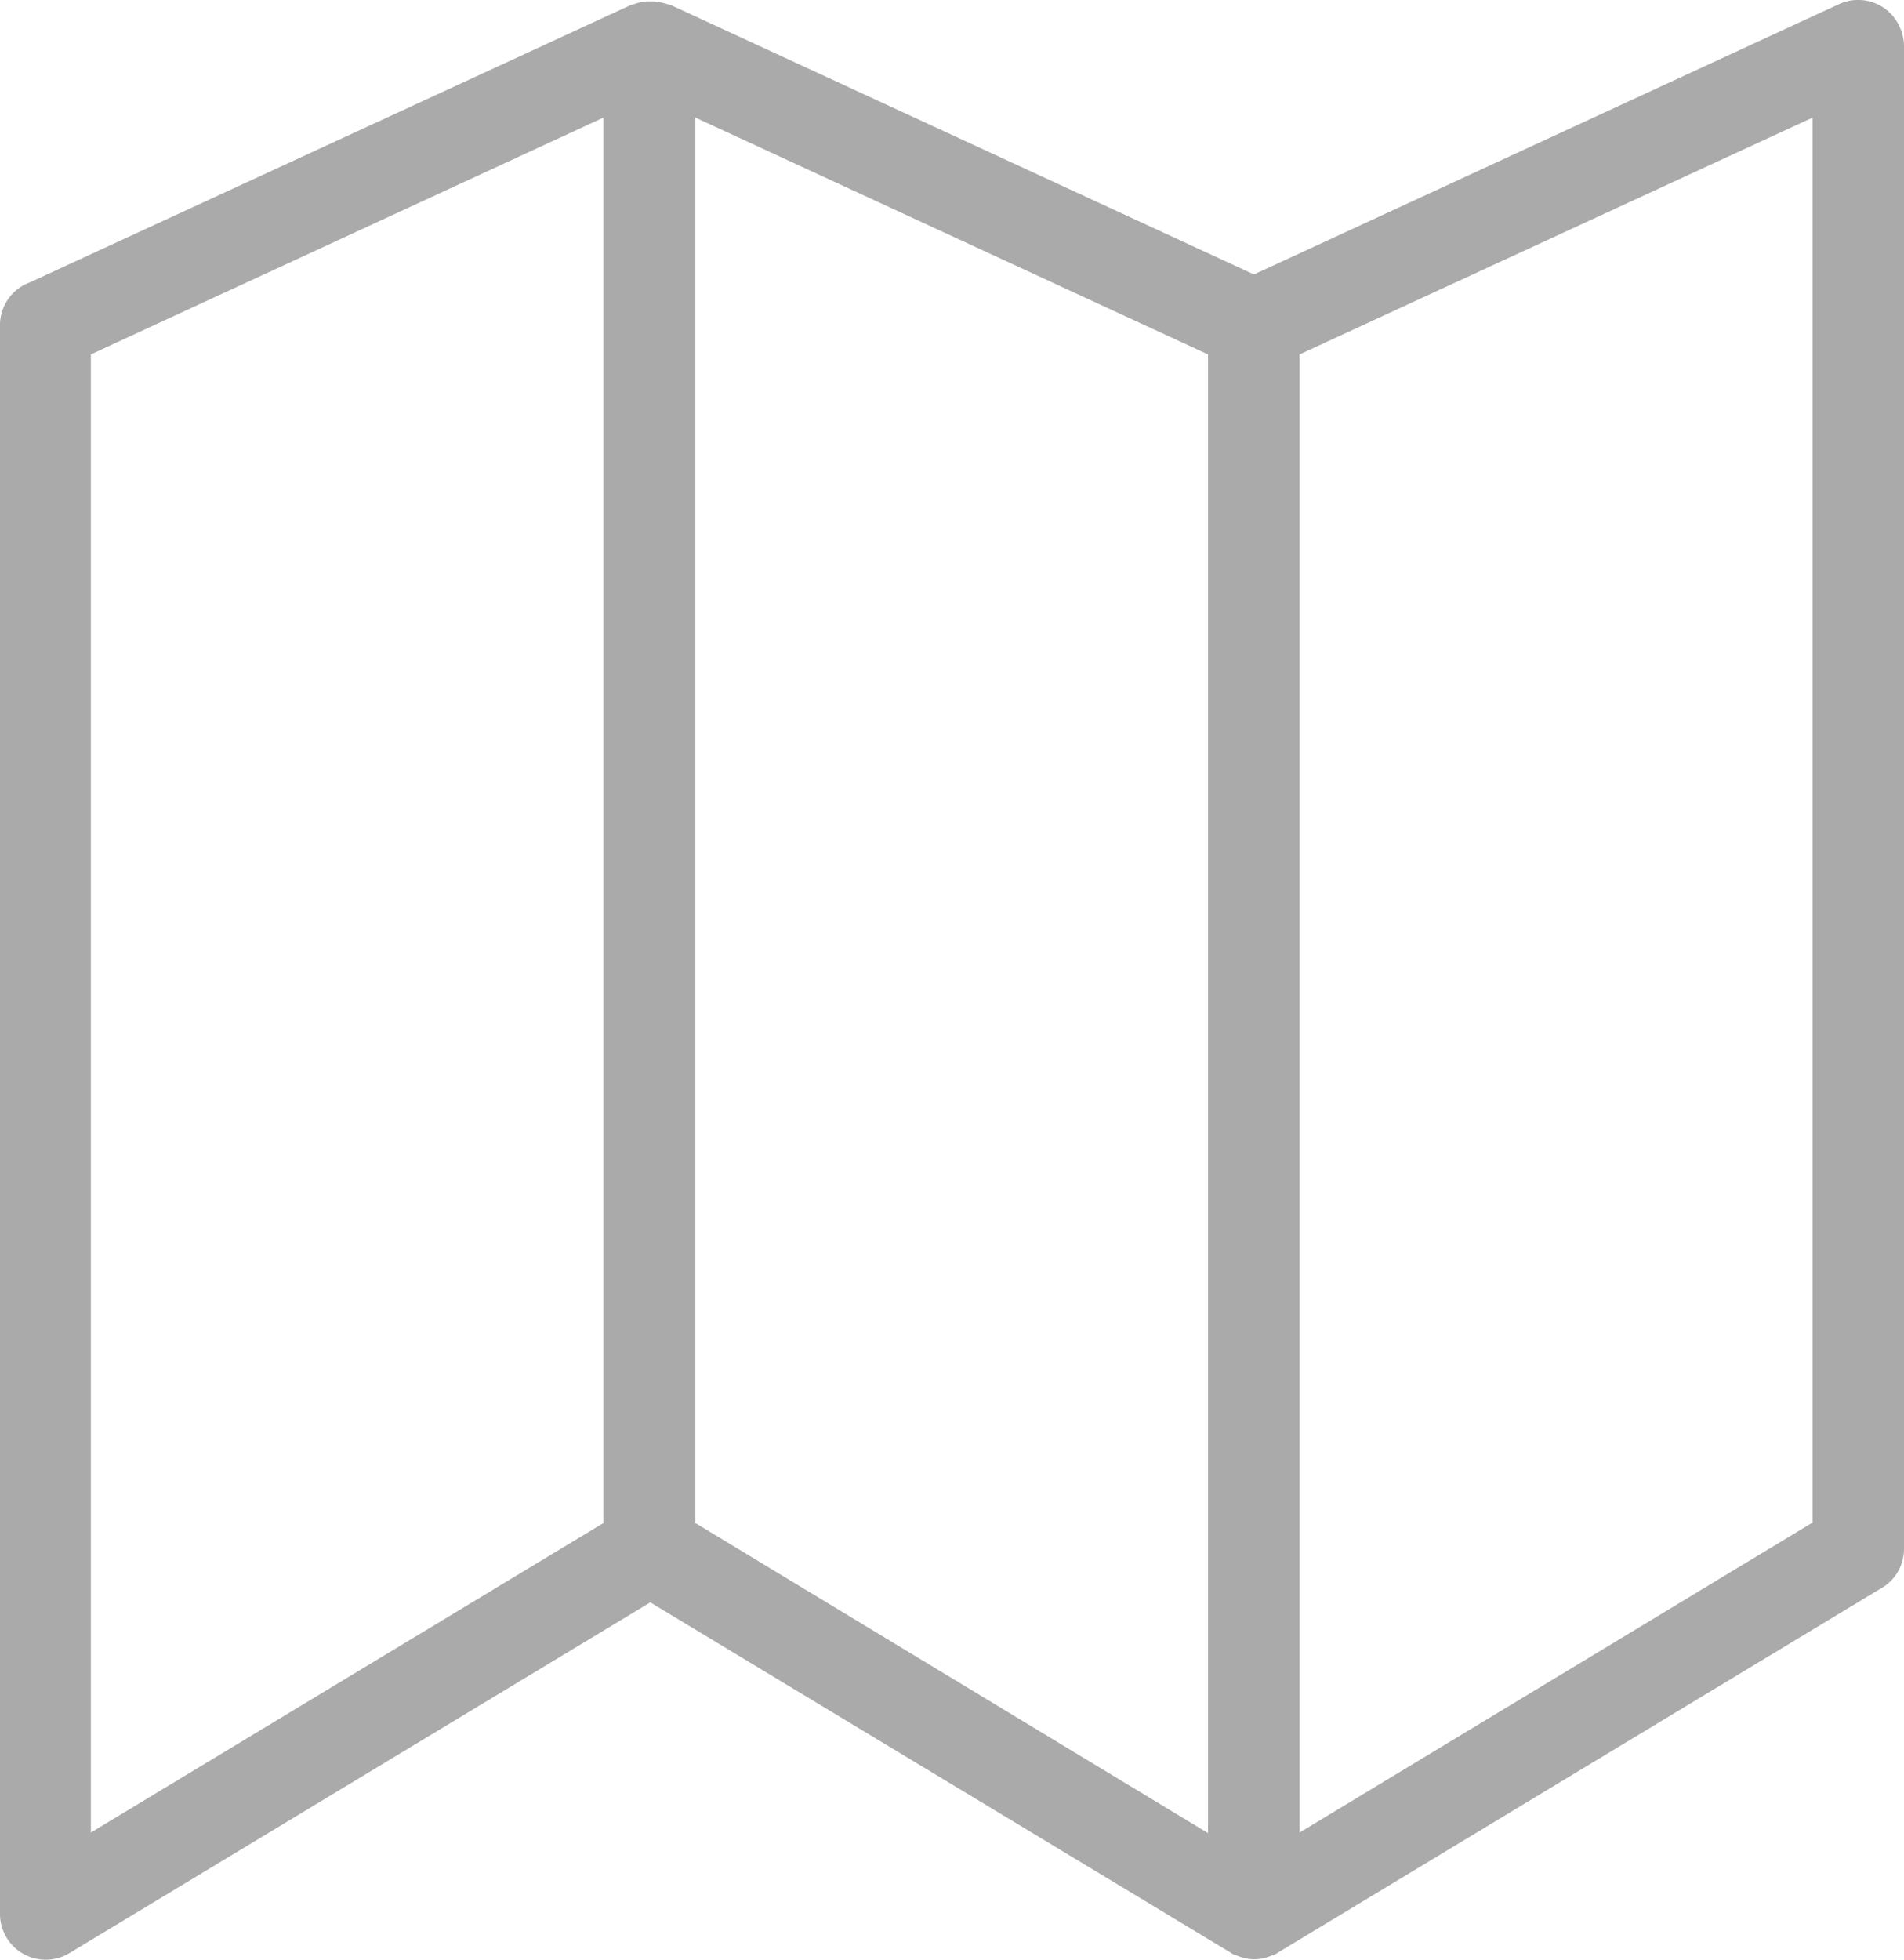 <svg xmlns="http://www.w3.org/2000/svg" width="17.814" height="18.332" viewBox="0 0 17.814 18.332">
  <defs>
    <style>
      .cls-1 {
        fill: #aaa;
      }
    </style>
  </defs>
  <path id="maps-lines" class="cls-1" d="M13.73,2.014,19.206-.515a.426.426,0,0,1,.567.211.439.439,0,0,1,.041.18V13.935a.426.426,0,0,1-.227.376l-5.631,3.4a.224.224,0,0,1-.036.021l-.005.005H13.9a.395.395,0,0,1-.33,0h-.015l-.005-.005a.129.129,0,0,1-.036-.021l-5.43-3.276L2.649,17.716A.428.428,0,0,1,2,17.35V2.488a.425.425,0,0,1,.278-.4L7.909-.51h.01l.01-.005h.005a.359.359,0,0,1,.129-.026h.052a.571.571,0,0,1,.129.026h.005l.01.005h.01l5.476,2.529ZM7.646,13.693V.546L2.85,2.761V16.588Zm5.656,2.9V2.761L8.506.546V13.693ZM18.959.546l-4.8,2.215V16.588l4.8-2.9Z" transform="translate(-2 0.554)"/>
</svg>
